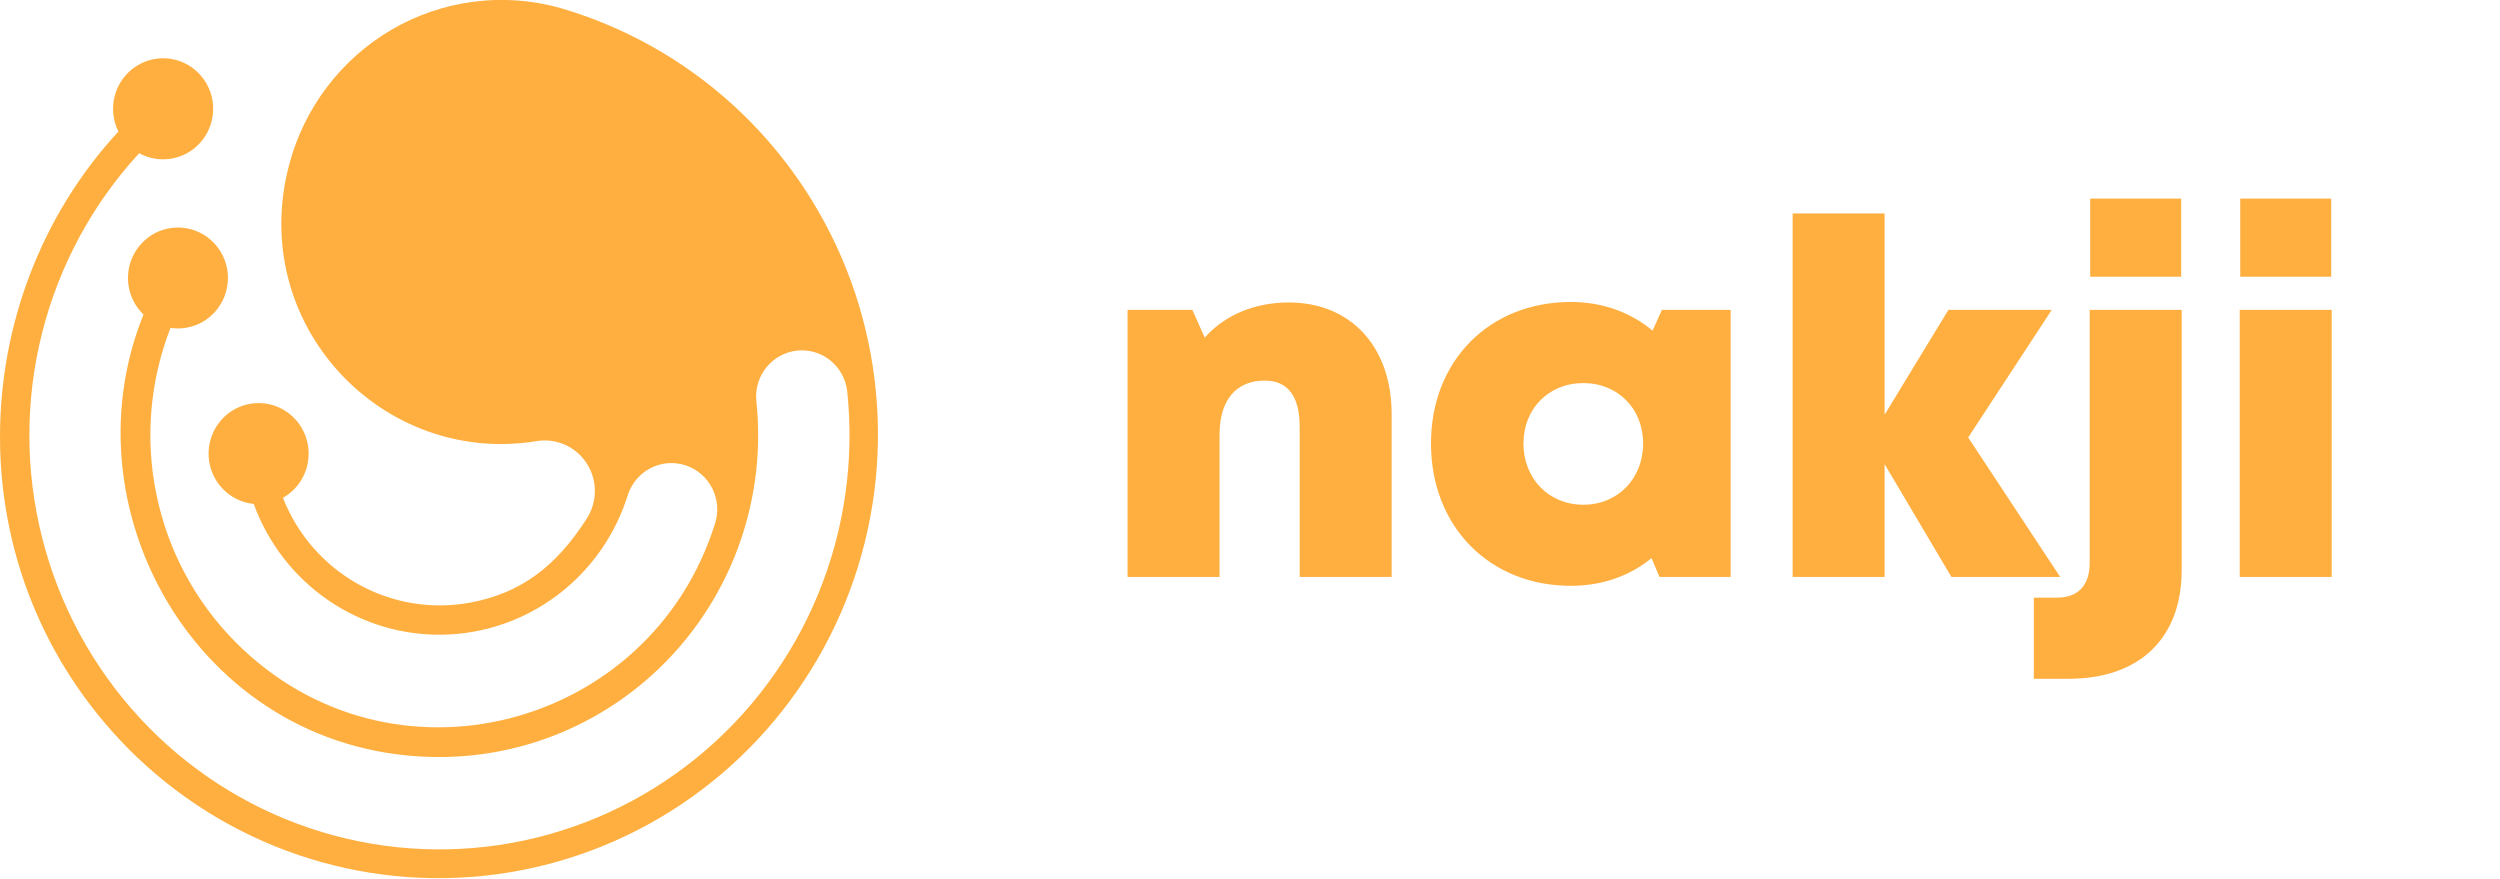 <svg width="91" height="32" viewBox="0 0 91 32" fill="none" xmlns="http://www.w3.org/2000/svg">
<g clip-path="url(#clip0)">
<path fill-rule="evenodd" clip-rule="evenodd" d="M4.31 4.788C-1.304 10.86 -1.694 20.823 4.685 27.266C6.416 29.004 8.518 30.32 10.83 31.111C13.143 31.902 15.604 32.149 18.025 31.831C20.446 31.513 22.763 30.64 24.798 29.278C26.833 27.916 28.533 26.101 29.766 23.974C31 21.846 31.735 19.461 31.915 17.002C32.094 14.543 31.714 12.075 30.804 9.787C29.893 7.499 28.476 5.452 26.661 3.803C24.846 2.154 22.681 0.947 20.332 0.273C19.317 -0.002 18.257 -0.073 17.215 0.066C16.172 0.204 15.167 0.548 14.256 1.079C13.346 1.61 12.548 2.317 11.908 3.16C11.268 4.002 10.798 4.964 10.527 5.99C8.984 11.805 13.913 16.974 19.535 16.057C19.885 15.999 20.244 16.045 20.569 16.19C20.893 16.335 21.169 16.573 21.361 16.873C21.554 17.174 21.655 17.526 21.653 17.884C21.651 18.242 21.545 18.592 21.349 18.891C20.264 20.577 19.006 21.585 17.114 21.935C15.718 22.194 14.276 21.955 13.034 21.261C11.792 20.567 10.826 19.459 10.302 18.127H10.285L10.321 18.108C10.697 17.889 10.985 17.542 11.13 17.128C11.276 16.715 11.27 16.262 11.114 15.853C10.959 15.443 10.663 15.103 10.281 14.894C9.899 14.685 9.456 14.621 9.031 14.713C8.606 14.805 8.228 15.048 7.964 15.397C7.701 15.746 7.57 16.179 7.595 16.617C7.62 17.055 7.799 17.47 8.1 17.786C8.401 18.103 8.804 18.3 9.236 18.343C9.754 19.767 10.7 20.991 11.942 21.845C13.184 22.698 14.659 23.138 16.16 23.102C17.662 23.066 19.114 22.556 20.315 21.644C21.515 20.733 22.403 19.464 22.853 18.017C22.991 17.592 23.289 17.24 23.684 17.038C24.078 16.835 24.536 16.8 24.957 16.939C25.378 17.077 25.726 17.379 25.927 17.777C26.127 18.176 26.162 18.638 26.025 19.063C23.677 26.556 14.192 29.048 8.556 23.356C7.105 21.89 6.11 20.027 5.693 17.997C5.276 15.968 5.455 13.859 6.208 11.931H6.181C6.589 11.999 7.007 11.925 7.367 11.721C7.728 11.517 8.008 11.195 8.163 10.808C8.319 10.421 8.339 9.993 8.221 9.593C8.102 9.193 7.853 8.846 7.513 8.608C7.174 8.371 6.764 8.257 6.352 8.286C5.94 8.314 5.55 8.484 5.246 8.767C4.942 9.049 4.742 9.428 4.679 9.84C4.617 10.252 4.695 10.674 4.901 11.036C4.988 11.189 5.097 11.328 5.224 11.449C2.277 18.729 7.431 27.556 15.995 27.556C17.621 27.556 19.23 27.211 20.716 26.543C22.202 25.874 23.532 24.898 24.62 23.677C25.708 22.455 26.53 21.017 27.031 19.454C27.533 17.891 27.704 16.239 27.532 14.606C27.51 14.386 27.53 14.165 27.592 13.954C27.655 13.742 27.757 13.545 27.895 13.374C28.033 13.203 28.202 13.061 28.394 12.956C28.586 12.851 28.797 12.785 29.014 12.762C29.231 12.739 29.451 12.76 29.66 12.822C29.869 12.885 30.064 12.989 30.234 13.128C30.576 13.409 30.794 13.815 30.84 14.258C31.102 16.767 30.737 19.303 29.778 21.633C28.818 23.962 27.295 26.012 25.348 27.592C23.401 29.173 21.092 30.235 18.633 30.681C16.174 31.127 13.643 30.942 11.273 30.144C8.903 29.345 6.769 27.959 5.068 26.111C3.366 24.264 2.151 22.015 1.533 19.57C0.915 17.125 0.915 14.563 1.533 12.118C2.15 9.673 3.365 7.424 5.067 5.576C5.449 5.787 5.894 5.851 6.32 5.759C6.745 5.667 7.124 5.424 7.388 5.073C7.651 4.723 7.782 4.289 7.756 3.85C7.73 3.411 7.549 2.996 7.246 2.68C6.943 2.364 6.538 2.168 6.104 2.128C5.67 2.088 5.237 2.206 4.882 2.461C4.527 2.716 4.274 3.091 4.169 3.517C4.064 3.944 4.114 4.395 4.31 4.788Z" fill="#FFAF3F"/>
</g>
<path d="M46.912 11.01C45.652 11.01 44.572 11.478 43.852 12.288L43.402 11.28H41.044V21H44.392V15.816C44.392 14.574 44.986 13.854 46.03 13.854C46.876 13.854 47.308 14.412 47.308 15.546V21H50.656V15.078C50.656 12.612 49.162 11.01 46.912 11.01ZM60.494 11.28L60.152 12.036C59.36 11.37 58.334 10.992 57.182 10.992C54.212 10.992 52.088 13.134 52.088 16.14C52.088 19.164 54.212 21.324 57.182 21.324C58.316 21.324 59.324 20.964 60.116 20.316L60.404 21H62.996V11.28H60.494ZM57.632 18.372C56.372 18.372 55.454 17.418 55.454 16.14C55.454 14.88 56.372 13.944 57.632 13.944C58.892 13.944 59.81 14.88 59.81 16.14C59.81 17.418 58.892 18.372 57.632 18.372ZM74.99 21L71.642 15.924L74.684 11.28H70.922L68.6 15.096V7.77H65.252V21H68.6V16.896L71.031 21H74.99ZM76.083 10.074H79.395V7.23H76.083V10.074ZM74.031 24.708H75.291C77.883 24.708 79.413 23.232 79.413 20.748V11.28H76.065V20.478C76.065 21.306 75.651 21.756 74.859 21.756H74.031V24.708ZM81.544 10.074H84.856V7.23H81.544V10.074ZM81.526 21H84.874V11.28H81.526V21Z" fill="#FFAF3F"/>
<defs>
<clipPath id="clip0">
<rect width="32" height="32" fill="white"/>
</clipPath>
</defs>
</svg>
